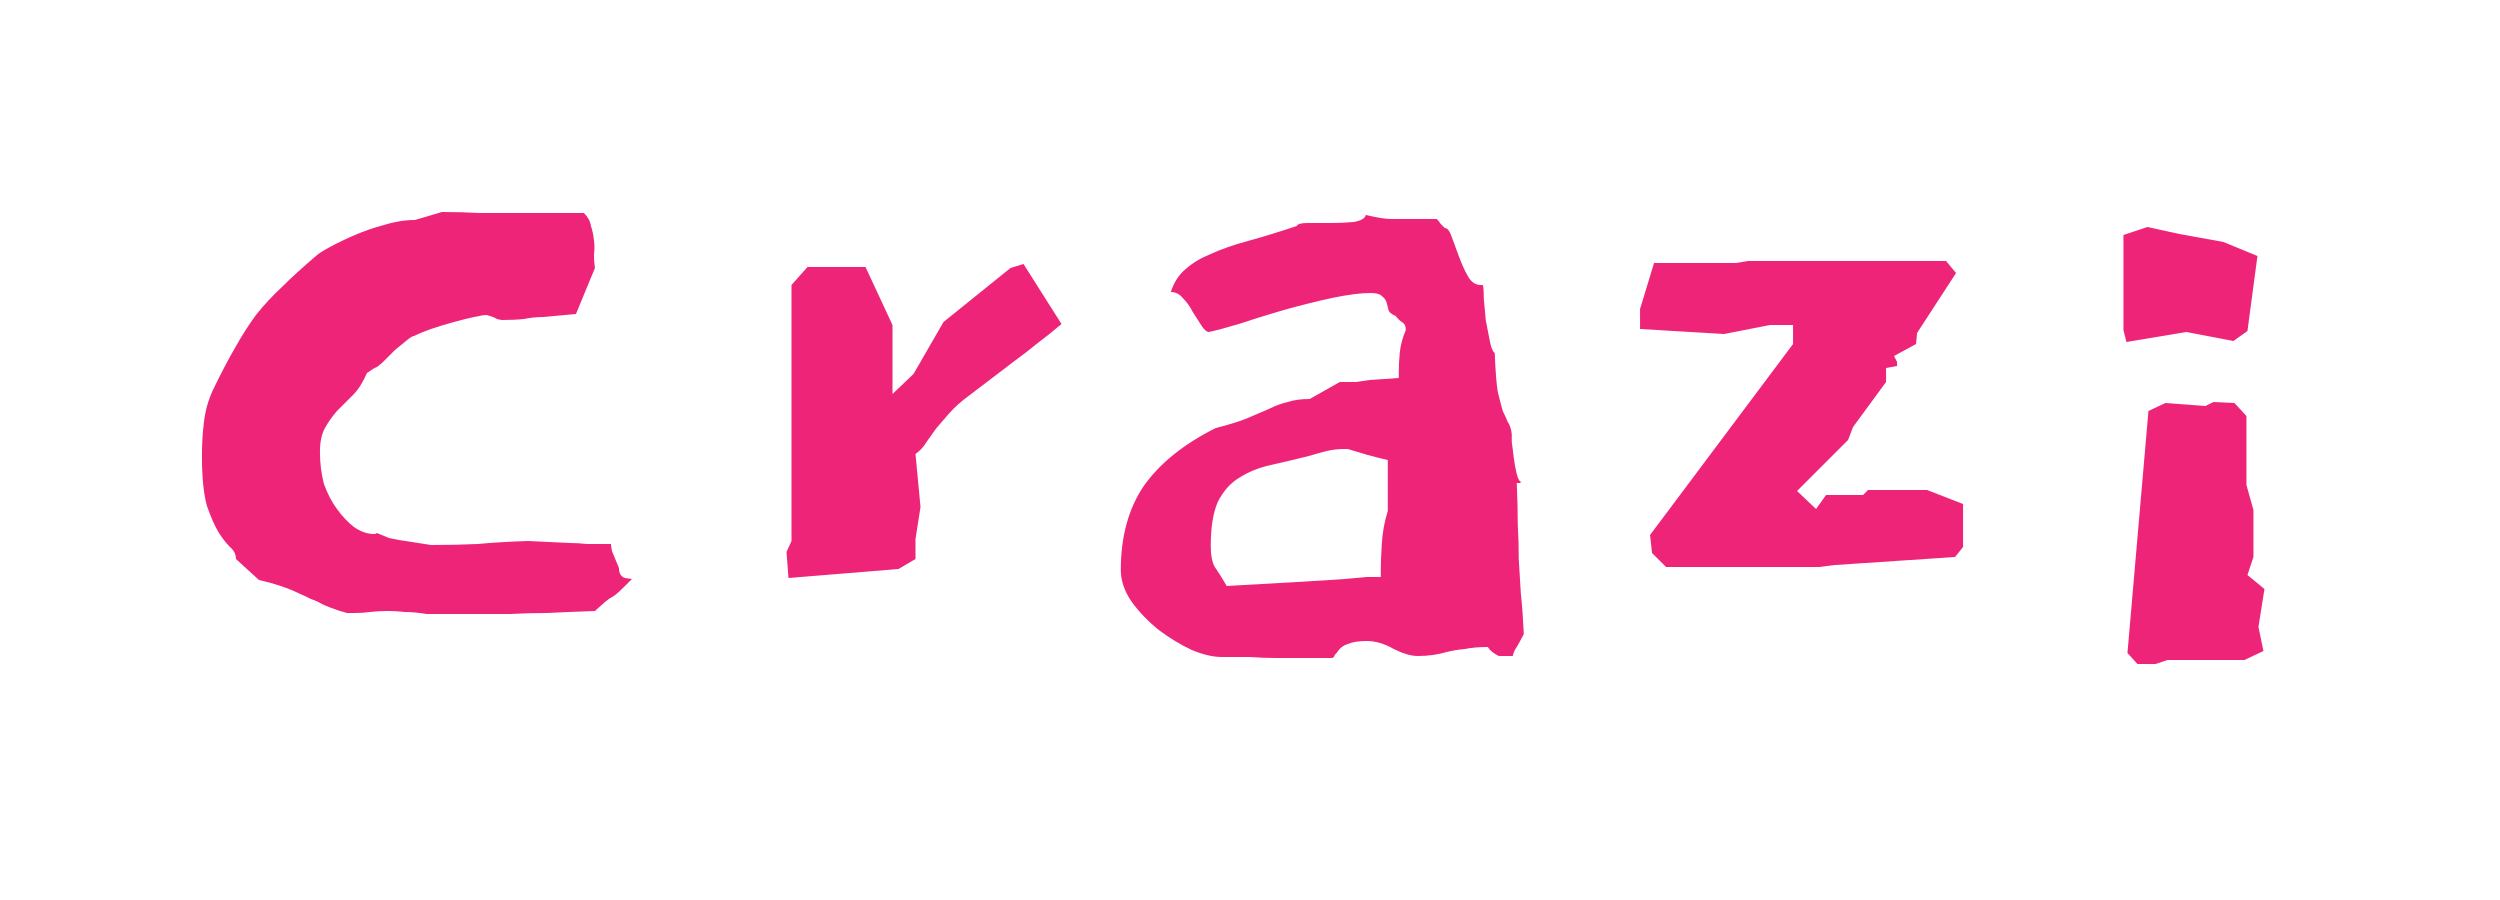<svg width="50" height="18" viewBox="0 0 50 18" fill="none" xmlns="http://www.w3.org/2000/svg">
<g filter="url(#filter0_d)">
<path d="M12.379 7.36C12.312 7.2 12.266 7.087 12.239 7.02C12.226 6.953 12.219 6.907 12.219 6.88C12.032 6.88 11.872 6.88 11.739 6.88C11.619 6.867 11.506 6.86 11.399 6.86L10.559 6.82C10.172 6.833 9.839 6.853 9.559 6.88C9.279 6.893 8.966 6.9 8.619 6.9C8.459 6.873 8.332 6.853 8.239 6.84C8.146 6.827 8.059 6.813 7.979 6.8C7.912 6.787 7.846 6.773 7.779 6.76C7.712 6.733 7.632 6.7 7.539 6.66C7.526 6.673 7.506 6.68 7.479 6.68C7.346 6.68 7.212 6.633 7.079 6.54C6.959 6.447 6.846 6.327 6.739 6.18C6.632 6.033 6.546 5.867 6.479 5.68C6.426 5.48 6.399 5.267 6.399 5.04C6.399 4.84 6.432 4.68 6.499 4.56C6.566 4.44 6.646 4.327 6.739 4.22C6.846 4.113 6.952 4.007 7.059 3.9C7.166 3.793 7.259 3.647 7.339 3.46C7.432 3.393 7.499 3.353 7.539 3.34L7.639 3.26C7.639 3.26 7.666 3.233 7.719 3.18C7.772 3.127 7.832 3.067 7.899 3C7.979 2.933 8.052 2.873 8.119 2.82C8.199 2.753 8.252 2.72 8.279 2.72C8.359 2.68 8.472 2.633 8.619 2.58C8.779 2.527 8.932 2.48 9.079 2.44C9.226 2.4 9.359 2.367 9.479 2.34C9.599 2.313 9.686 2.3 9.739 2.3C9.832 2.327 9.899 2.353 9.939 2.38C9.992 2.393 10.026 2.4 10.039 2.4C10.212 2.4 10.359 2.393 10.479 2.38C10.612 2.353 10.739 2.34 10.859 2.34L11.519 2.28L11.899 1.36C11.886 1.28 11.879 1.193 11.879 1.1C11.892 0.993 11.892 0.893 11.879 0.8C11.866 0.693 11.846 0.6 11.819 0.52C11.806 0.427 11.759 0.34 11.679 0.26H10.239C10.026 0.26 9.806 0.26 9.579 0.26C9.366 0.247 9.119 0.24 8.839 0.24L8.299 0.4C8.099 0.4 7.892 0.433 7.679 0.5C7.479 0.553 7.286 0.62 7.099 0.7C6.912 0.78 6.746 0.86 6.599 0.94C6.452 1.02 6.359 1.08 6.319 1.12C6.052 1.347 5.826 1.553 5.639 1.74C5.452 1.913 5.279 2.1 5.119 2.3C4.972 2.5 4.832 2.72 4.699 2.96C4.566 3.187 4.419 3.467 4.259 3.8C4.166 4 4.106 4.213 4.079 4.44C4.052 4.653 4.039 4.88 4.039 5.12C4.039 5.547 4.072 5.88 4.139 6.12C4.219 6.347 4.299 6.527 4.379 6.66C4.459 6.78 4.532 6.873 4.599 6.94C4.679 7.007 4.719 7.087 4.719 7.18L5.179 7.6L5.419 7.66C5.646 7.727 5.812 7.787 5.919 7.84C6.039 7.893 6.139 7.94 6.219 7.98C6.299 8.007 6.372 8.04 6.439 8.08C6.519 8.12 6.639 8.167 6.799 8.22C6.852 8.233 6.899 8.247 6.939 8.26C6.992 8.26 7.046 8.26 7.099 8.26C7.206 8.26 7.306 8.253 7.399 8.24C7.506 8.227 7.626 8.22 7.759 8.22C7.866 8.22 7.979 8.227 8.099 8.24C8.219 8.24 8.366 8.253 8.539 8.28C8.912 8.28 9.226 8.28 9.479 8.28C9.732 8.28 9.972 8.28 10.199 8.28C10.439 8.267 10.686 8.26 10.939 8.26C11.206 8.247 11.526 8.233 11.899 8.22L12.099 8.04C12.166 7.987 12.212 7.953 12.239 7.94C12.279 7.927 12.366 7.853 12.499 7.72L12.639 7.58C12.626 7.58 12.579 7.573 12.499 7.56C12.419 7.533 12.379 7.467 12.379 7.36ZM21.23 2.48L20.47 1.28L20.21 1.36L18.87 2.44L18.27 3.48L17.85 3.88V2.5L17.31 1.34H16.15L15.83 1.7V6.82L15.73 7.04L15.77 7.56L17.97 7.38L18.31 7.18V6.78L18.41 6.14L18.31 5.08C18.403 5.013 18.477 4.933 18.53 4.84C18.597 4.747 18.663 4.653 18.73 4.56C18.81 4.467 18.897 4.367 18.99 4.26C19.097 4.14 19.223 4.027 19.37 3.92L20.29 3.22C20.437 3.113 20.583 3 20.73 2.88C20.89 2.76 21.057 2.627 21.23 2.48ZM23.416 1.84C23.509 1.84 23.589 1.88 23.655 1.96C23.735 2.04 23.802 2.133 23.855 2.24C23.922 2.347 23.982 2.44 24.035 2.52C24.089 2.6 24.136 2.64 24.175 2.64C24.309 2.613 24.509 2.56 24.776 2.48C25.055 2.387 25.355 2.293 25.675 2.2C26.009 2.107 26.329 2.027 26.636 1.96C26.956 1.893 27.215 1.86 27.416 1.86C27.522 1.86 27.596 1.88 27.636 1.92C27.689 1.96 27.722 2.007 27.735 2.06C27.749 2.113 27.762 2.167 27.776 2.22C27.802 2.26 27.849 2.293 27.916 2.32C27.942 2.36 27.982 2.4 28.035 2.44C28.089 2.467 28.116 2.52 28.116 2.6C28.049 2.76 28.009 2.913 27.995 3.06C27.982 3.193 27.976 3.32 27.976 3.44V3.56L27.395 3.6C27.302 3.613 27.209 3.627 27.116 3.64C27.022 3.64 26.916 3.64 26.796 3.64L26.195 3.98C26.022 3.98 25.875 4 25.756 4.04C25.636 4.067 25.509 4.113 25.375 4.18C25.256 4.233 25.116 4.293 24.956 4.36C24.796 4.427 24.582 4.493 24.316 4.56C23.675 4.88 23.195 5.267 22.875 5.72C22.569 6.173 22.416 6.733 22.416 7.4C22.416 7.613 22.489 7.827 22.636 8.04C22.782 8.24 22.962 8.427 23.175 8.6C23.389 8.76 23.609 8.893 23.835 9C24.062 9.093 24.262 9.14 24.436 9.14C24.636 9.14 24.822 9.14 24.995 9.14C25.169 9.153 25.342 9.16 25.515 9.16H26.616H26.636C26.662 9.16 26.682 9.14 26.695 9.1C26.722 9.073 26.749 9.04 26.776 9C26.816 8.947 26.875 8.907 26.956 8.88C27.049 8.84 27.175 8.82 27.335 8.82C27.509 8.82 27.689 8.873 27.875 8.98C28.062 9.073 28.222 9.12 28.355 9.12C28.462 9.12 28.562 9.113 28.655 9.1C28.749 9.087 28.842 9.067 28.936 9.04C29.042 9.013 29.162 8.993 29.296 8.98C29.429 8.953 29.582 8.94 29.756 8.94C29.796 9.007 29.869 9.067 29.976 9.12H30.256C30.269 9.053 30.296 8.993 30.335 8.94C30.375 8.873 30.422 8.787 30.476 8.68C30.462 8.373 30.442 8.1 30.416 7.86C30.402 7.62 30.389 7.393 30.375 7.18C30.375 6.953 30.369 6.72 30.355 6.48C30.355 6.24 30.349 5.967 30.335 5.66H30.395C30.409 5.647 30.422 5.64 30.436 5.64C30.395 5.64 30.362 5.587 30.335 5.48C30.309 5.373 30.289 5.267 30.276 5.16C30.262 5.04 30.249 4.933 30.235 4.84C30.235 4.733 30.235 4.68 30.235 4.68C30.222 4.573 30.195 4.493 30.155 4.44C30.129 4.373 30.096 4.3 30.055 4.22C30.029 4.127 29.995 4 29.956 3.84C29.929 3.68 29.909 3.42 29.895 3.06C29.855 3.033 29.822 2.953 29.796 2.82C29.769 2.687 29.742 2.547 29.715 2.4C29.702 2.24 29.689 2.093 29.675 1.96C29.675 1.813 29.669 1.727 29.655 1.7H29.616C29.509 1.7 29.422 1.64 29.355 1.52C29.289 1.4 29.229 1.267 29.175 1.12C29.122 0.973 29.076 0.847 29.035 0.74C28.995 0.62 28.949 0.56 28.895 0.56C28.869 0.533 28.842 0.507 28.816 0.48C28.789 0.44 28.762 0.407 28.735 0.38H28.416C28.282 0.38 28.169 0.38 28.076 0.38C27.995 0.38 27.916 0.38 27.835 0.38C27.769 0.38 27.695 0.373 27.616 0.36C27.535 0.347 27.436 0.327 27.316 0.3C27.302 0.367 27.222 0.413 27.076 0.44C26.942 0.453 26.789 0.46 26.616 0.46C26.456 0.46 26.302 0.46 26.155 0.46C26.022 0.46 25.949 0.48 25.936 0.52C25.576 0.64 25.249 0.74 24.956 0.82C24.662 0.9 24.416 0.987 24.215 1.08C24.015 1.16 23.849 1.26 23.715 1.38C23.582 1.487 23.482 1.64 23.416 1.84ZM27.756 5.2V6.22C27.689 6.433 27.649 6.653 27.636 6.88C27.622 7.107 27.616 7.273 27.616 7.38V7.54H27.335C27.069 7.567 26.822 7.587 26.596 7.6C26.369 7.613 26.149 7.627 25.936 7.64L24.535 7.72C24.442 7.56 24.362 7.433 24.296 7.34C24.242 7.247 24.215 7.107 24.215 6.92C24.215 6.547 24.262 6.253 24.355 6.04C24.462 5.827 24.602 5.667 24.776 5.56C24.962 5.44 25.175 5.353 25.416 5.3C25.655 5.247 25.909 5.187 26.175 5.12C26.309 5.08 26.429 5.047 26.535 5.02C26.655 4.993 26.769 4.98 26.875 4.98H26.956C27.089 5.02 27.222 5.06 27.355 5.1C27.502 5.14 27.636 5.173 27.756 5.2ZM39.261 6.08L38.541 5.8H37.361L37.261 5.9H36.521L36.321 6.18L35.941 5.82L36.961 4.8L37.061 4.54L37.721 3.64V3.36L37.941 3.32V3.24L37.881 3.12L38.321 2.88L38.341 2.66L39.121 1.46L38.921 1.22H34.961L34.721 1.26H33.081L32.801 2.18V2.58L34.481 2.68L35.401 2.5H35.861V2.88L33.001 6.7L33.041 7.06L33.321 7.34H36.381L36.701 7.3L39.101 7.14L39.261 6.94V6.08ZM45.149 1.12L44.469 0.84L43.589 0.68L42.949 0.54L42.469 0.7V2.6L42.529 2.84L43.729 2.64L44.669 2.82L44.949 2.62L45.149 1.12ZM45.289 7.78L44.949 7.5L45.069 7.14V6.2L44.929 5.7V4.32L44.689 4.06L44.269 4.04L44.109 4.12L43.309 4.06L42.969 4.22L42.549 9.06L42.749 9.28H43.109L43.349 9.2H44.889L45.269 9.02L45.169 8.54L45.289 7.78Z" fill="#EE2478"/>
</g>
<defs>
<filter id="filter0_d" x="0.039" y="0.24" width="49.25" height="17.04" filterUnits="userSpaceOnUse" color-interpolation-filters="sRGB">
<feFlood flood-opacity="0" result="BackgroundImageFix"/>
<feColorMatrix in="SourceAlpha" type="matrix" values="0 0 0 0 0 0 0 0 0 0 0 0 0 0 0 0 0 0 127 0"/>
<feOffset dy="4"/>
<feGaussianBlur stdDeviation="2"/>
<feColorMatrix type="matrix" values="0 0 0 0 0 0 0 0 0 0 0 0 0 0 0 0 0 0 0.4 0"/>
<feBlend mode="normal" in2="BackgroundImageFix" result="effect1_dropShadow"/>
<feBlend mode="normal" in="SourceGraphic" in2="effect1_dropShadow" result="shape"/>
</filter>
</defs>
</svg>
